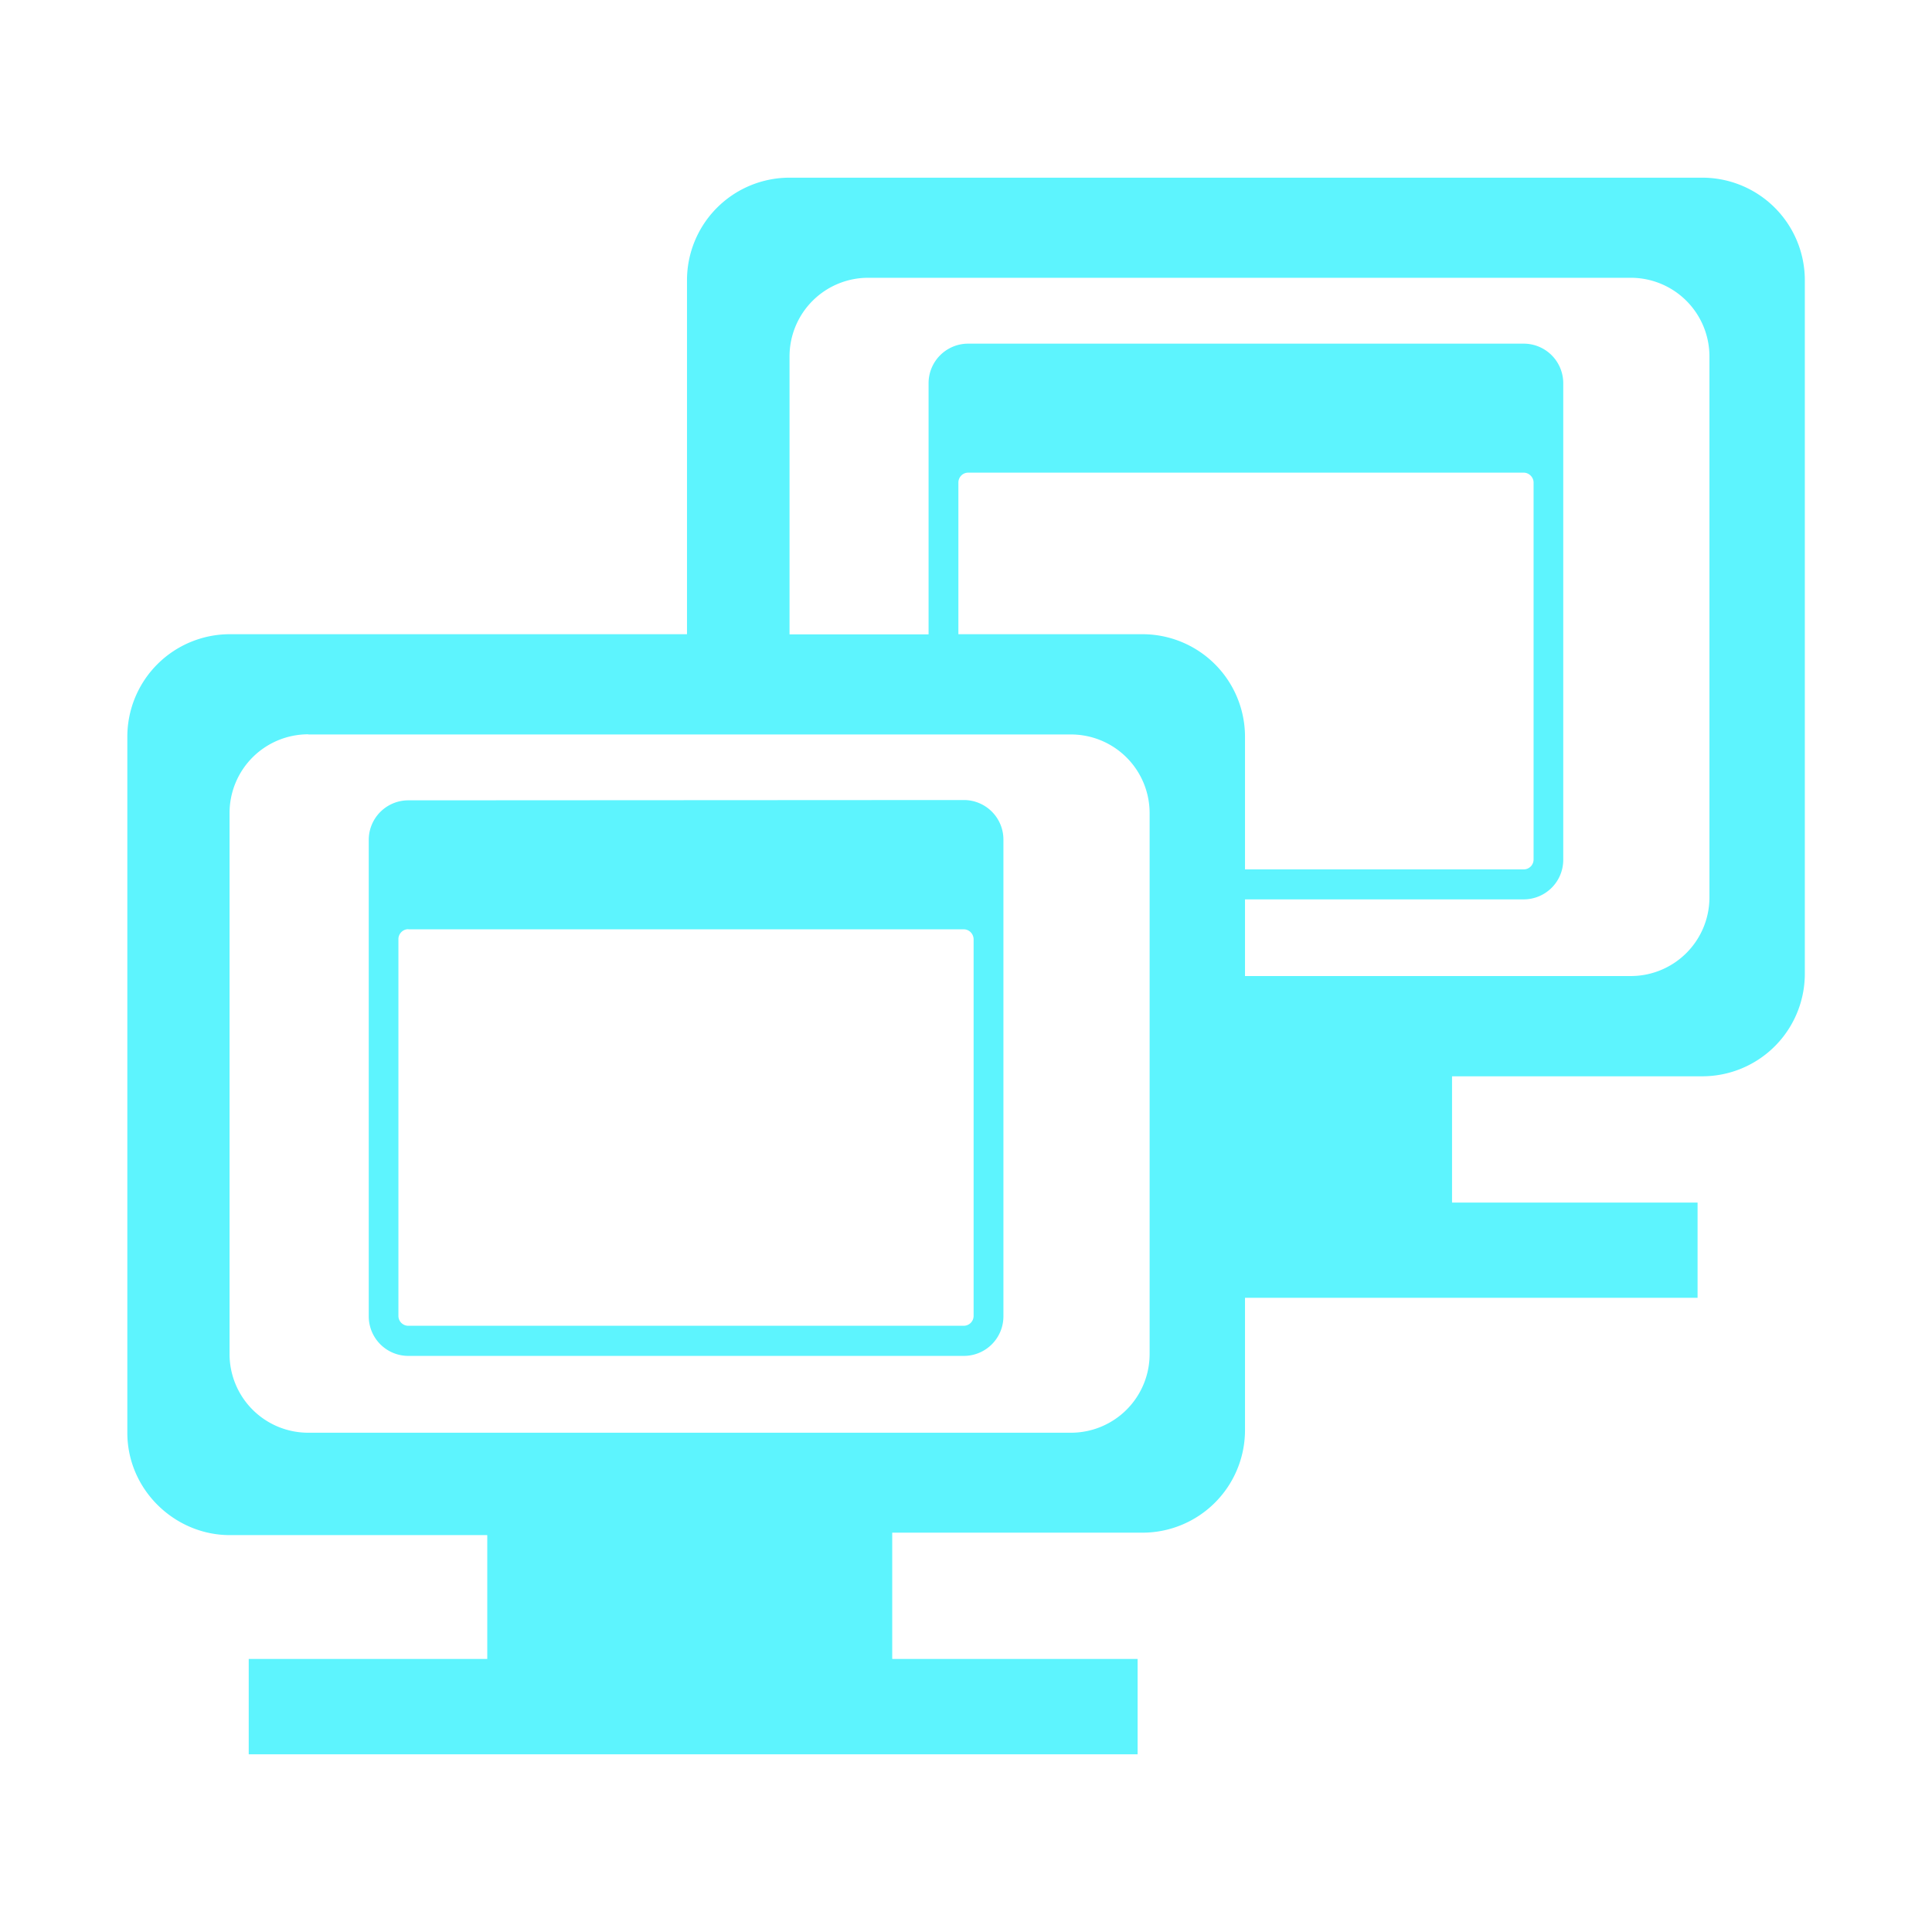 <?xml version="1.0" encoding="UTF-8" standalone="no"?>
<svg
   xmlns:dc="http://purl.org/dc/elements/1.1/"
   xmlns:cc="http://creativecommons.org/ns#"
   xmlns:rdf="http://www.w3.org/1999/02/22-rdf-syntax-ns#"
   xmlns:svg="http://www.w3.org/2000/svg"
   xmlns="http://www.w3.org/2000/svg"
   xmlns:sodipodi="http://sodipodi.sourceforge.net/DTD/sodipodi-0.dtd"
   xmlns:inkscape="http://www.inkscape.org/namespaces/inkscape"
   width="48"
   height="48"
   viewBox="0 0 12.7 12.7"
   version="1.1"
   id="svg4"
   sodipodi:docname="osd-duplicate.svg"
   inkscape:version="0.92.4 (5da689c313, 2019-01-14)">
  <defs
     id="defs8" />
  <sodipodi:namedview
     pagecolor="#ffffff"
     bordercolor="#666666"
     borderopacity="1"
     objecttolerance="10"
     gridtolerance="10"
     guidetolerance="10"
     inkscape:pageopacity="0"
     inkscape:pageshadow="2"
     inkscape:window-width="1138"
     inkscape:window-height="480"
     id="namedview6"
     showgrid="false"
     inkscape:zoom="4.9166667"
     inkscape:cx="2.1355932"
     inkscape:cy="24"
     inkscape:window-x="0"
     inkscape:window-y="25"
     inkscape:window-maximized="0"
     inkscape:current-layer="svg4" />
  <path
     class="ColorScheme-Text"
     d="M 5.19,1.168 A 0.674,0.674 0 0 0 4.516,1.842 V 4.169 H 1.51 A 0.674,0.674 0 0 0 0.837,4.843 v 4.575 c 0,0.376 0.313,0.673 0.673,0.673 h 1.693 v 0.814 H 1.635 v 0.627 H 7.478 V 10.905 H 5.865 v -0.83 H 7.51 A 0.674,0.674 0 0 0 8.184,9.401 v -0.87 h 2.975 V 7.905 H 9.545 V 7.075 H 11.19 A 0.674,0.674 0 0 0 11.864,6.4 V 1.842 A 0.674,0.674 0 0 0 11.19,1.168 Z m 0.517,0.658 h 5.013 a 0.517,0.517 0 0 1 0.517,0.517 V 5.899 A 0.517,0.517 0 0 1 10.72,6.416 H 8.184 V 5.912 h 1.832 A 0.26,0.26 0 0 0 10.276,5.65 V 2.52 A 0.26,0.26 0 0 0 10.016,2.259 H 6.364 A 0.26,0.26 0 0 0 6.104,2.52 V 4.17 H 5.19 V 2.343 A 0.517,0.517 0 0 1 5.707,1.826 Z m 0.657,1.28 v 0.001 h 3.652 c 0.035,0 0.065,0.03 0.065,0.065 V 5.65 A 0.065,0.065 0 0 1 10.016,5.715 H 8.184 V 4.843 A 0.674,0.674 0 0 0 7.51,4.169 H 6.3 V 3.172 C 6.3,3.137 6.328,3.107 6.364,3.107 Z M 2.027,4.828 H 7.04 A 0.517,0.517 0 0 1 7.557,5.345 V 8.9 A 0.517,0.517 0 0 1 7.04,9.418 H 2.027 A 0.517,0.517 0 0 1 1.509,8.9 V 5.344 A 0.517,0.517 0 0 1 2.027,4.827 Z m 0.657,0.433 a 0.26,0.26 0 0 0 -0.26,0.262 v 3.13 a 0.26,0.26 0 0 0 0.26,0.26 h 3.652 a 0.26,0.26 0 0 0 0.26,-0.26 V 5.52 A 0.26,0.26 0 0 0 6.336,5.259 Z m 0,0.848 h 3.652 c 0.035,0 0.064,0.03 0.064,0.066 V 8.65 A 0.065,0.065 0 0 1 6.336,8.715 H 2.684 A 0.065,0.065 0 0 1 2.619,8.65 V 6.173 c 0,-0.035 0.029,-0.065 0.065,-0.065 z"
     id="path2"
     inkscape:connector-curvature="0"
     style="fill:#5DF4FE;stroke-width:1.567" />
</svg>
